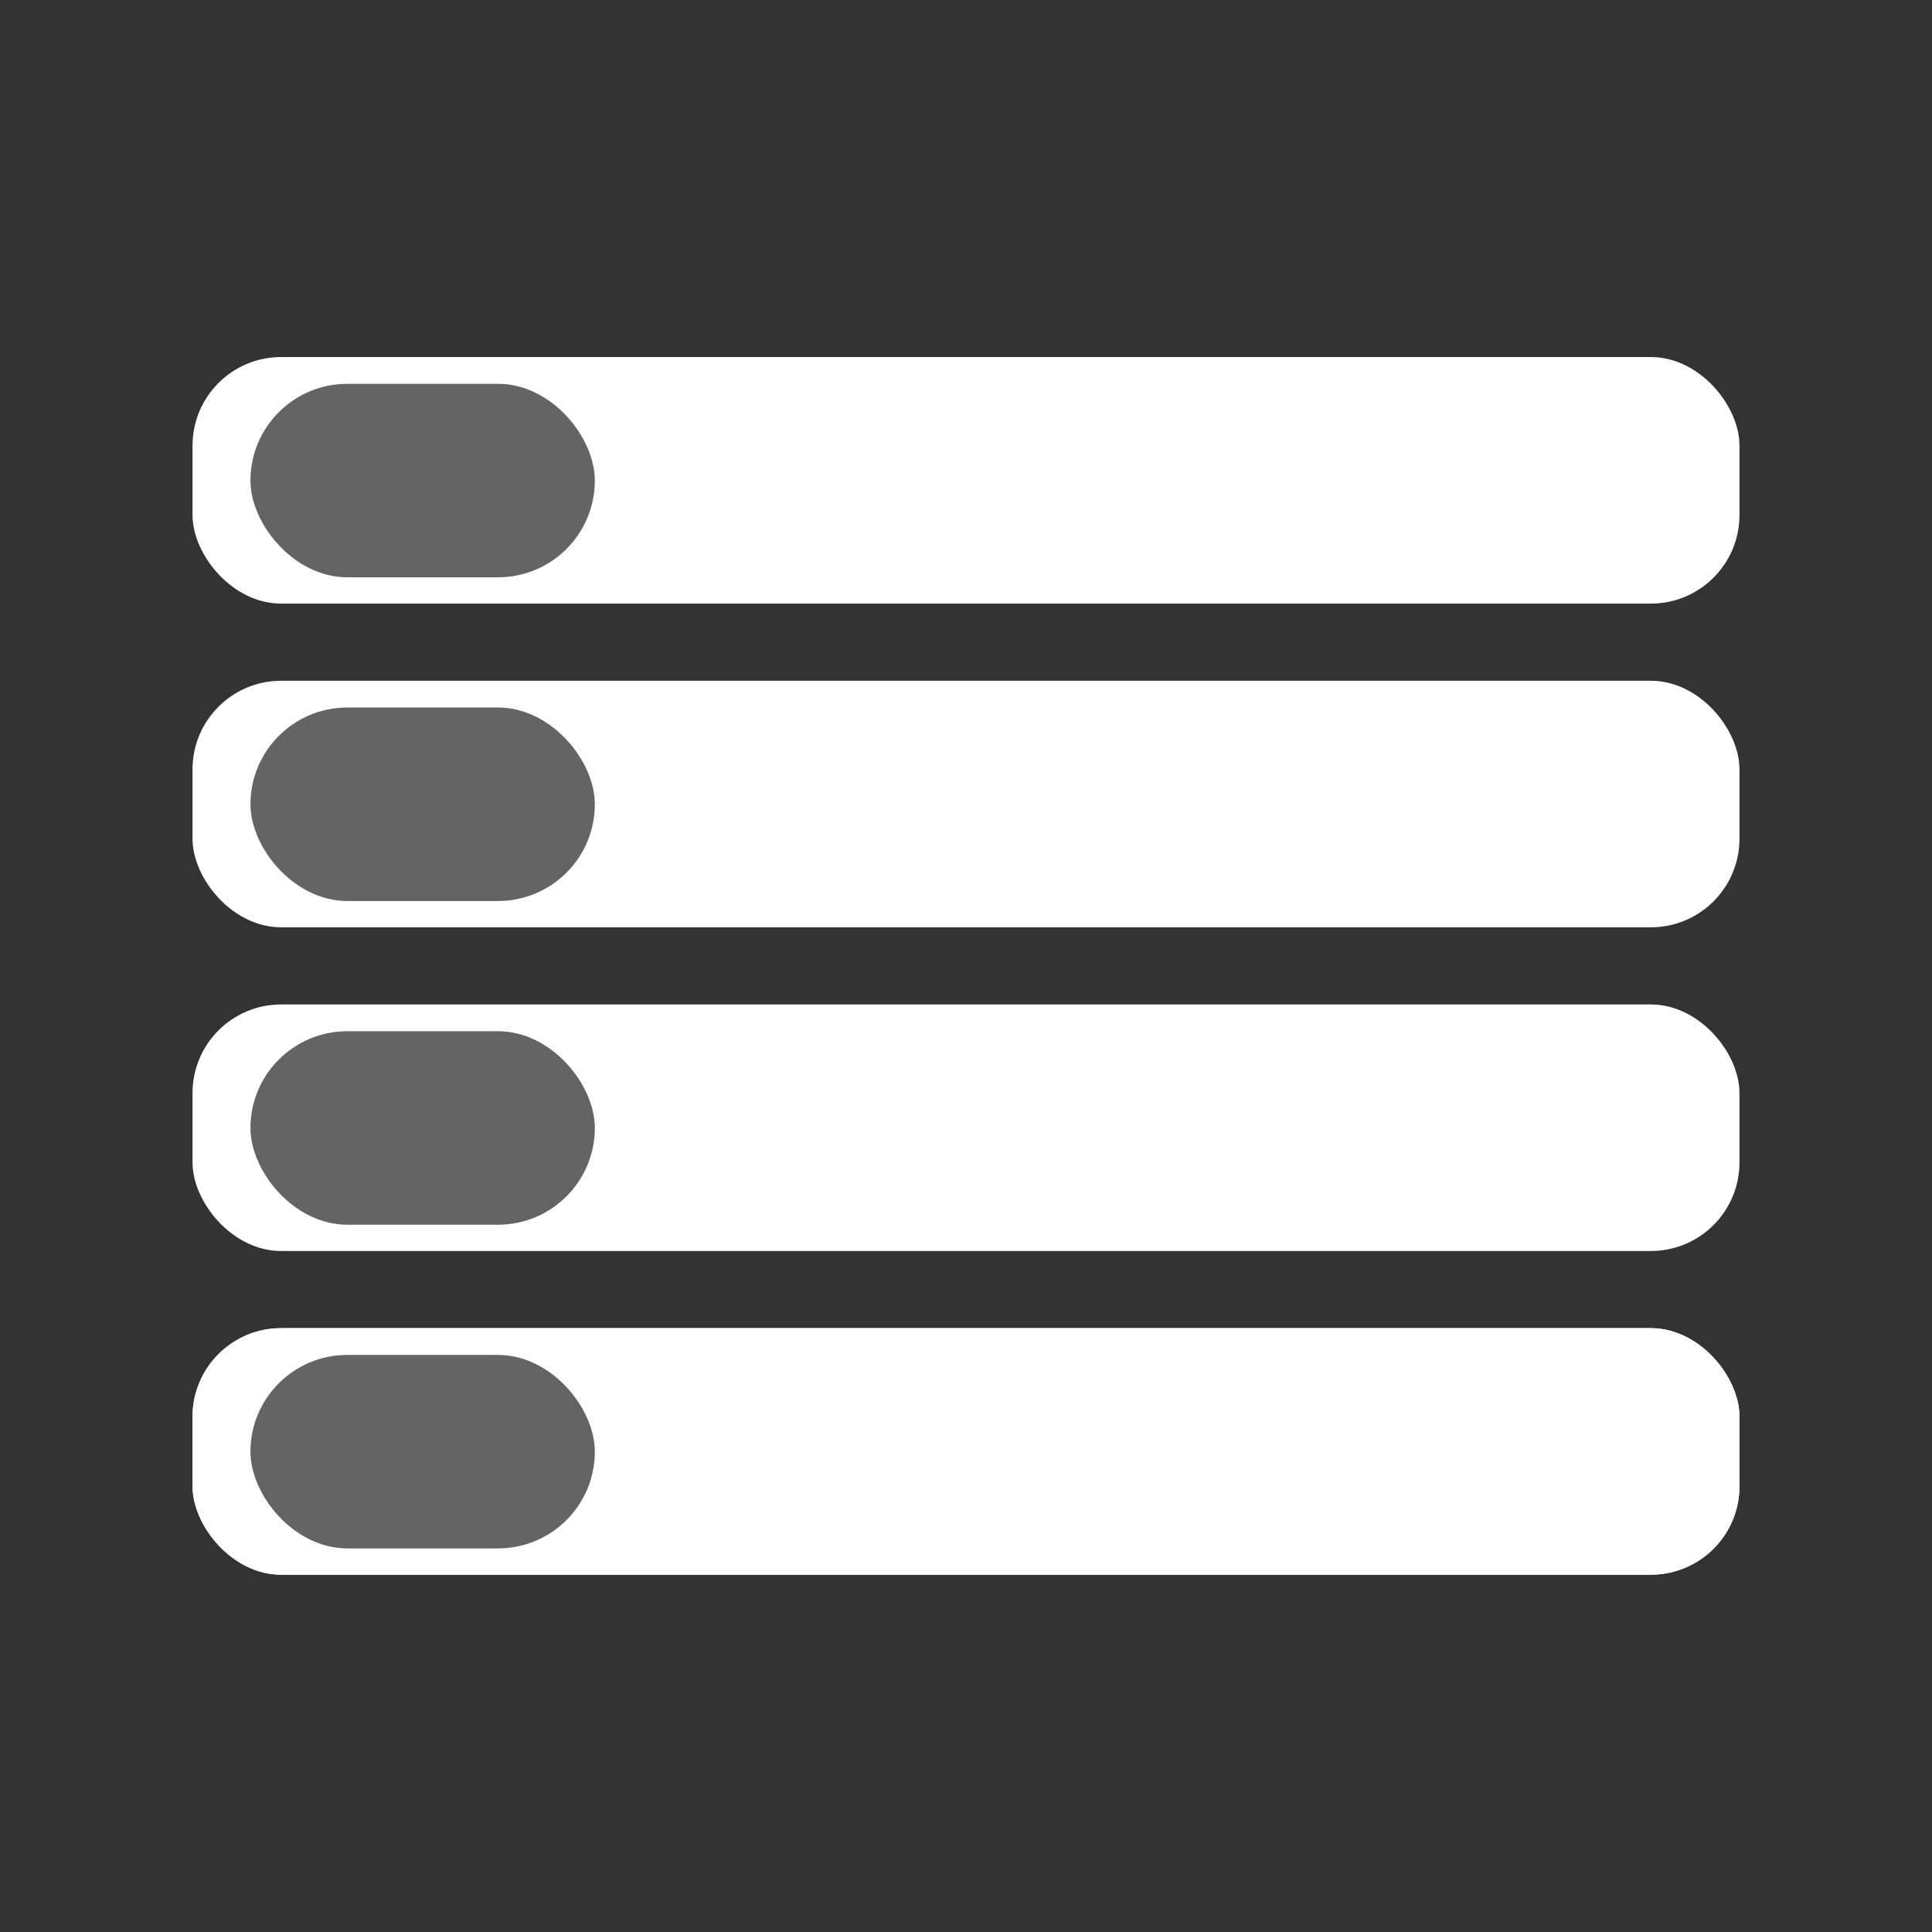<?xml version="1.0" encoding="UTF-8" standalone="no"?>
<!-- Created with Inkscape (http://www.inkscape.org/) -->

<svg xmlns:dc="http://purl.org/dc/elements/1.1/" xmlns:cc="http://creativecommons.org/ns#" xmlns:rdf="http://www.w3.org/1999/02/22-rdf-syntax-ns#" xmlns:svg="http://www.w3.org/2000/svg" xmlns="http://www.w3.org/2000/svg" xmlns:sodipodi="http://sodipodi.sourceforge.net/DTD/sodipodi-0.dtd" xmlns:inkscape="http://www.inkscape.org/namespaces/inkscape" width="30" height="30" viewBox="0 0 7.938 7.938" version="1.1" id="svg8" inkscape:version="0.92.3 (2405546, 2018-03-11)" sodipodi:docname="list-mode-icon.svg">
 <rect x="0" y="0" width="7.938" height="7.938" fill="#333333" stroke="none"/>
 <defs id="defs2" />
 <sodipodi:namedview id="base" pagecolor="#ffffff" bordercolor="#666666" borderopacity="1.0" inkscape:pageopacity="0" inkscape:pageshadow="2" inkscape:zoom="5.6569" inkscape:cx="-2.4136" inkscape:cy="12.954" inkscape:document-units="mm" inkscape:current-layer="g4814" showgrid="false" units="px" showguides="true" inkscape:guide-bbox="true" inkscape:window-width="1402" inkscape:window-height="871" inkscape:window-x="1404" inkscape:window-y="0" inkscape:window-maximized="1" inkscape:pagecheckerboard="true" />
 <g inkscape:label="Capa 1" inkscape:groupmode="layer" id="layer1" transform="translate(0,-289.07)">
  <g id="g4811" transform="translate(-0.795,0.327)">
   <g id="g4814" style="fill:#ffffff;fill-opacity:1">
    <rect ry="0.364" y="290.21" x="1.586" height="1.013" width="6.356" id="rect4749" style="opacity:1;fill:#ffffff;fill-opacity:1;fill-rule:nonzero;stroke:none;stroke-width:0.904;stroke-linecap:square;stroke-linejoin:round;stroke-miterlimit:4;stroke-dasharray:none;stroke-opacity:1;paint-order:normal" />
    <rect style="opacity:1;fill:#ffffff;fill-opacity:1;fill-rule:nonzero;stroke:none;stroke-width:0.904;stroke-linecap:square;stroke-linejoin:round;stroke-miterlimit:4;stroke-dasharray:none;stroke-opacity:1;paint-order:normal" id="rect4765" width="6.356" height="1.013" x="1.586" y="291.54" ry="0.364" />
    <rect ry="0.364" y="292.87" x="1.586" height="1.013" width="6.356" id="rect4767" style="opacity:1;fill:#ffffff;fill-opacity:1;fill-rule:nonzero;stroke:none;stroke-width:0.904;stroke-linecap:square;stroke-linejoin:round;stroke-miterlimit:4;stroke-dasharray:none;stroke-opacity:1;paint-order:normal" />
    <rect style="opacity:1;fill:#ffffff;fill-opacity:1;fill-rule:nonzero;stroke:none;stroke-width:0.904;stroke-linecap:square;stroke-linejoin:round;stroke-miterlimit:4;stroke-dasharray:none;stroke-opacity:1;paint-order:normal" id="rect4769" width="6.356" height="1.013" x="1.586" y="294.2" ry="0.364" />
    <rect ry="0.364" y="294.2" x="1.586" height="1.013" width="6.356" id="rect4771" style="opacity:1;fill:#ffffff;fill-opacity:1;fill-rule:nonzero;stroke:none;stroke-width:0.904;stroke-linecap:square;stroke-linejoin:round;stroke-miterlimit:4;stroke-dasharray:none;stroke-opacity:1;paint-order:normal" />
    <rect ry="0.398" y="290.32" x="1.824" height="0.795" width="1.415" id="rect4792" style="opacity:1;fill:#646464;fill-opacity:1;fill-rule:nonzero;stroke:none;stroke-width:1.854;stroke-linecap:square;stroke-linejoin:round;stroke-miterlimit:4;stroke-dasharray:none;stroke-opacity:1;paint-order:normal" />
    <rect style="opacity:1;fill:#646464;fill-opacity:1;fill-rule:nonzero;stroke:none;stroke-width:1.854;stroke-linecap:square;stroke-linejoin:round;stroke-miterlimit:4;stroke-dasharray:none;stroke-opacity:1;paint-order:normal" id="rect4794" width="1.415" height="0.795" x="1.824" y="291.65" ry="0.398" />
    <rect ry="0.398" y="292.98" x="1.824" height="0.795" width="1.415" id="rect4796" style="opacity:1;fill:#646464;fill-opacity:1;fill-rule:nonzero;stroke:none;stroke-width:1.854;stroke-linecap:square;stroke-linejoin:round;stroke-miterlimit:4;stroke-dasharray:none;stroke-opacity:1;paint-order:normal" />
    <rect style="opacity:1;fill:#646464;fill-opacity:1;fill-rule:nonzero;stroke:none;stroke-width:1.854;stroke-linecap:square;stroke-linejoin:round;stroke-miterlimit:4;stroke-dasharray:none;stroke-opacity:1;paint-order:normal" id="rect4798" width="1.415" height="0.795" x="1.824" y="294.31" ry="0.398" />
   </g>
  </g>
 </g>
</svg>
